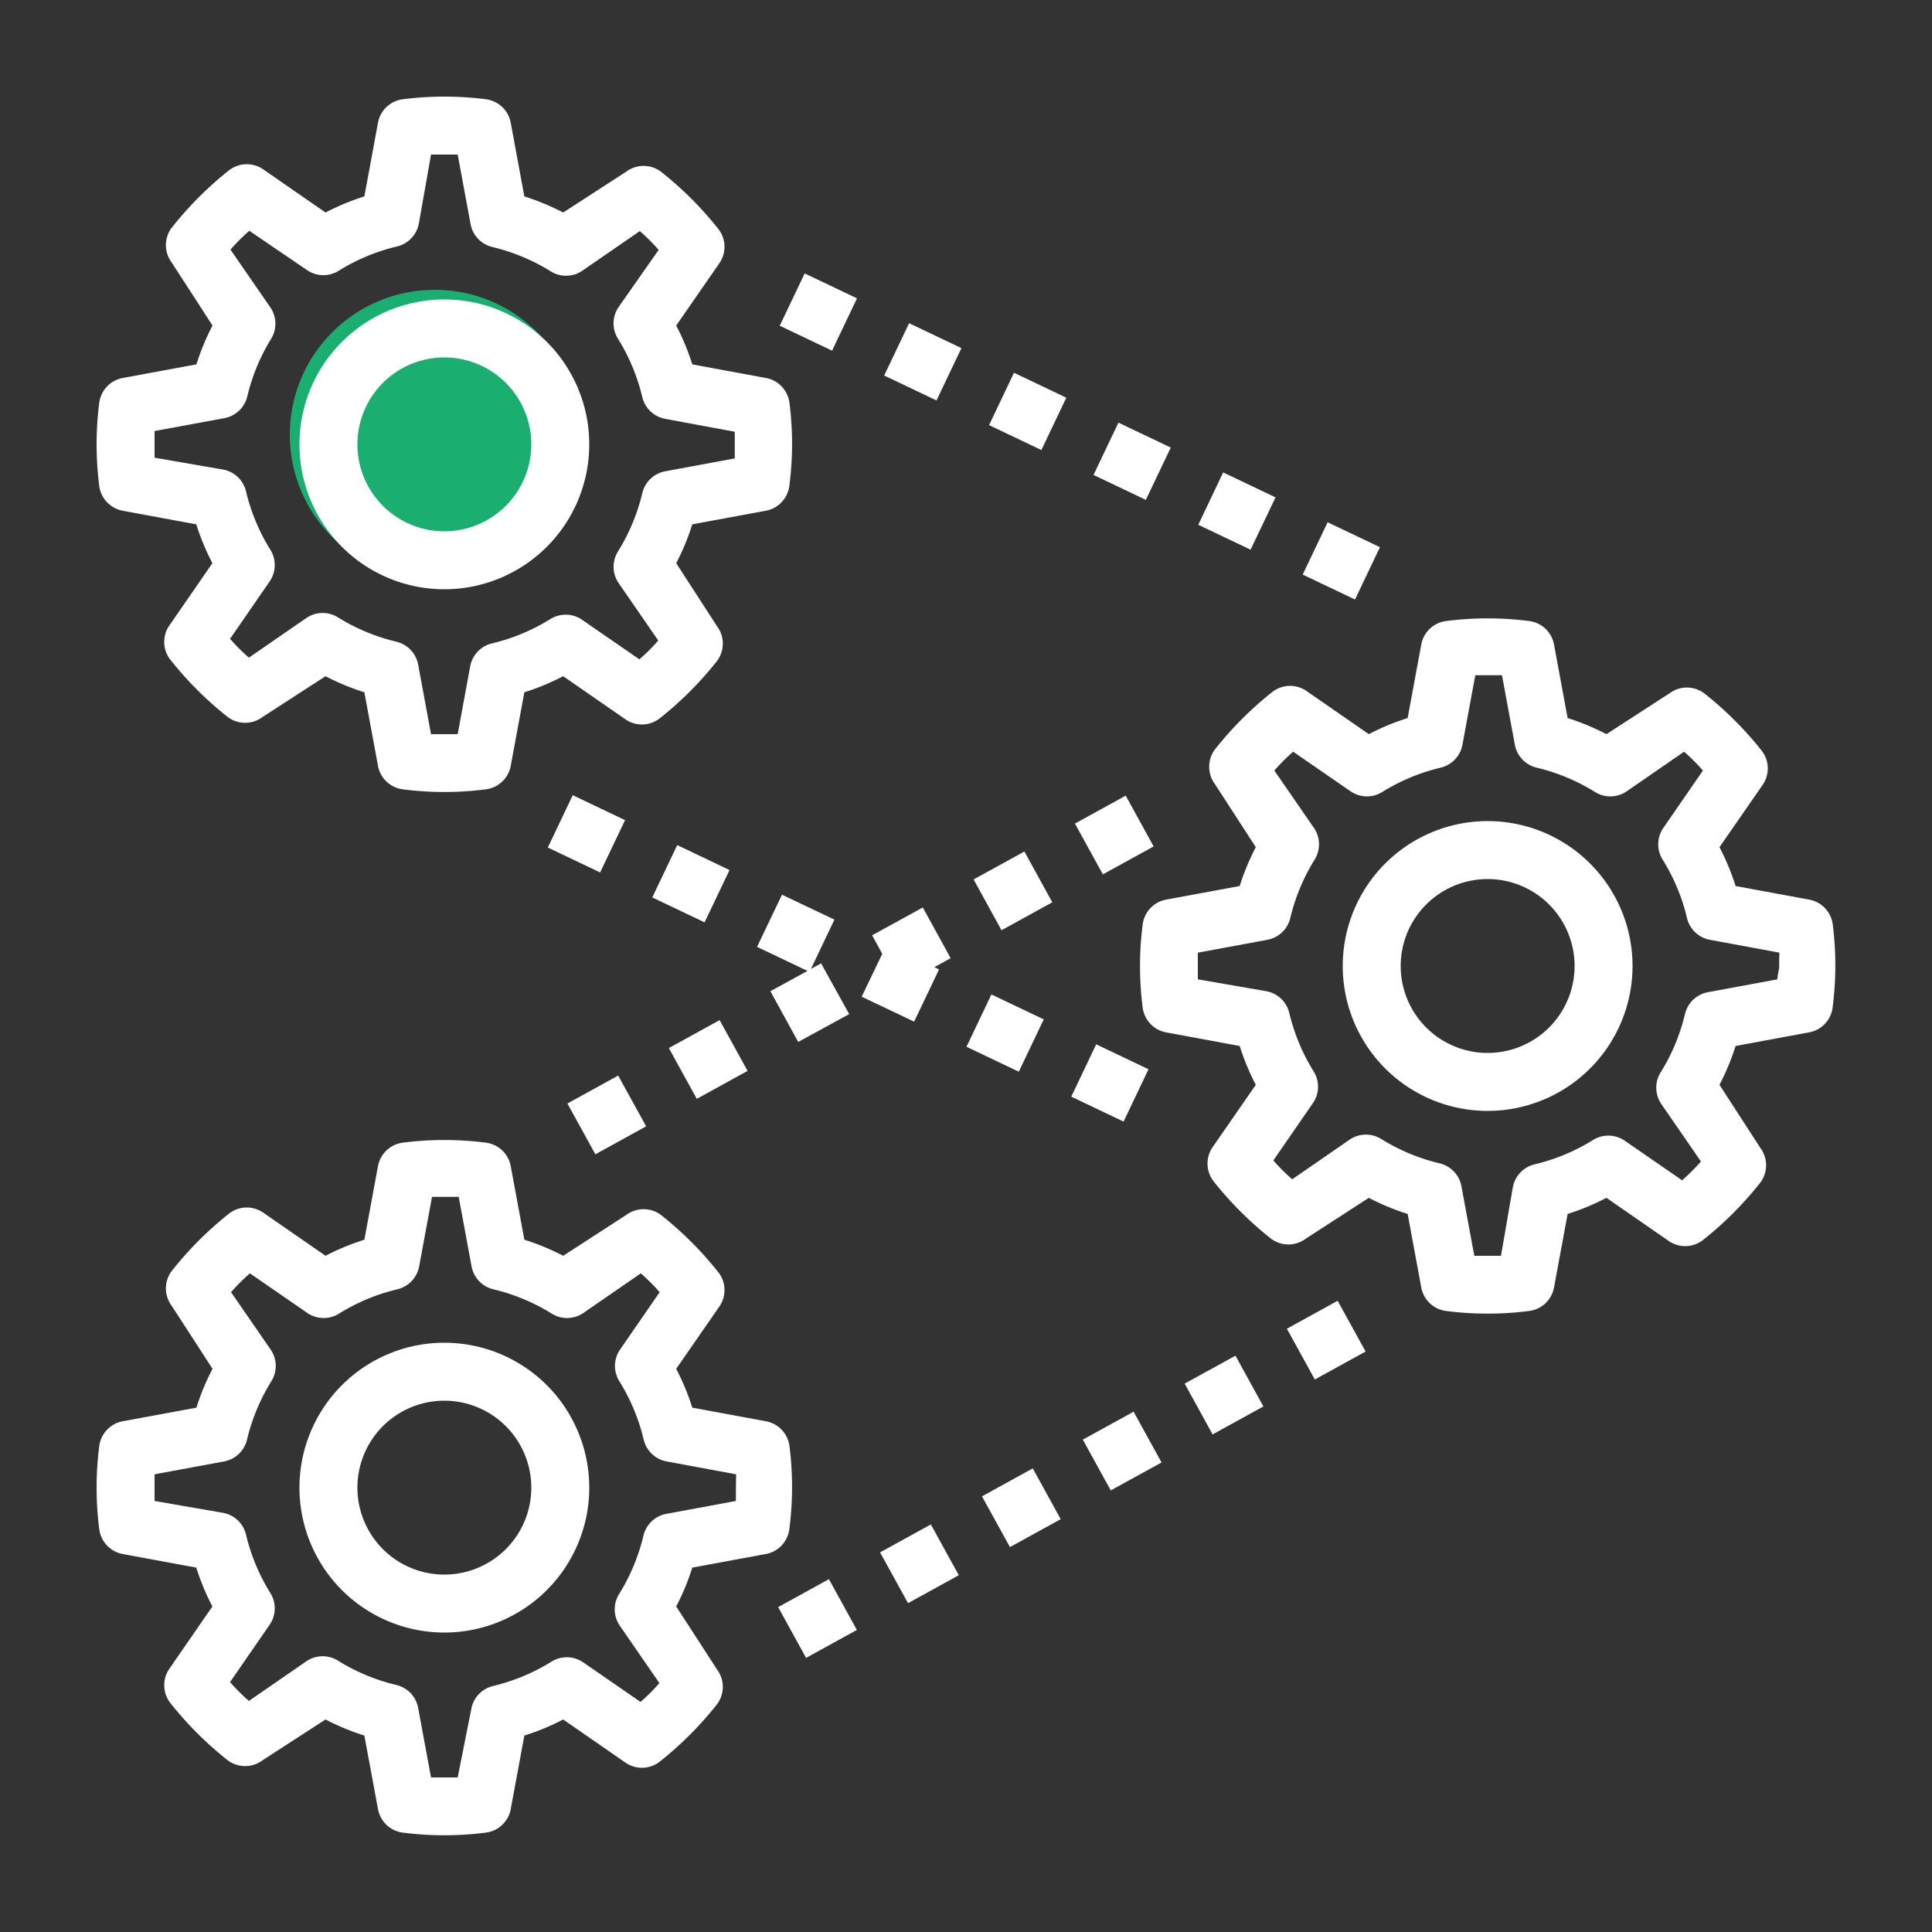 <svg xmlns="http://www.w3.org/2000/svg" id="Component_21_2" width="60" height="60" viewBox="0 0 60 60">
    <rect x="0" y="0" width="60" height="60" fill="#333333" stroke="none"/>
    <defs>
        <clipPath id="clip-path">
            <path id="Rectangle_324" fill="#fff" stroke="#707070" d="M0 0H54V54H0z" transform="translate(846 670)"/>
        </clipPath>
        <style>
            .cls-5{fill:#fff}
        </style>
    </defs>
    <g id="Group_1020" transform="translate(-847 -667)">
        <circle id="Ellipse_25" cx="4.5" cy="4.5" r="4.5" fill="#1aaf71" transform="translate(856 676)"/>
        <g id="Mask_Group_46" clip-path="url(#clip-path)" transform="translate(4)">
            <g id="process_1_" transform="translate(846 670)">
                <g id="Group_699">
                    <g id="Group_698">
                        <path id="Path_309" d="M21.519 9.522a.9.9 0 0 0-.729-.783l-2.29-.423A7.419 7.419 0 0 0 18 7.11l1.323-1.91a.9.9 0 0 0 0-1.071 10.855 10.855 0 0 0-1.8-1.8.9.9 0 0 0-1.071 0L14.49 3.6a7.419 7.419 0 0 0-1.206-.5L12.861.81a.9.9 0 0 0-.783-.729 10.122 10.122 0 0 0-2.556 0 .9.9 0 0 0-.783.729L8.316 3.1a7.419 7.419 0 0 0-1.206.5L5.2 2.277a.9.9 0 0 0-1.071 0 10.851 10.851 0 0 0-1.8 1.8.9.9 0 0 0 0 1.071L3.6 7.11a7.419 7.419 0 0 0-.5 1.206l-2.29.423a.9.9 0 0 0-.729.783 10.122 10.122 0 0 0 0 2.556.9.9 0 0 0 .729.783l2.286.423a7.419 7.419 0 0 0 .5 1.206L2.277 16.4a.9.9 0 0 0 0 1.071 10.855 10.855 0 0 0 1.8 1.8.9.9 0 0 0 1.071 0L7.11 18a7.419 7.419 0 0 0 1.206.5l.423 2.286a.9.9 0 0 0 .783.729 10.122 10.122 0 0 0 2.556 0 .9.9 0 0 0 .783-.729l.423-2.286a7.419 7.419 0 0 0 1.206-.5l1.91 1.323a.9.9 0 0 0 1.071 0 10.855 10.855 0 0 0 1.8-1.8.9.9 0 0 0 0-1.071L18 14.49a7.419 7.419 0 0 0 .5-1.206l2.286-.423a.9.9 0 0 0 .729-.783 10.122 10.122 0 0 0 .004-2.556zm-1.7 1.3v.414l-2.16.4a.9.9 0 0 0-.711.675 6.1 6.1 0 0 1-.747 1.8.9.9 0 0 0 0 .981l1.242 1.8a5.982 5.982 0 0 1-.585.585l-1.8-1.242a.9.9 0 0 0-.981 0 6.1 6.1 0 0 1-1.8.747.9.9 0 0 0-.675.711l-.388 2.107h-.828l-.4-2.16a.9.9 0 0 0-.675-.711 6.1 6.1 0 0 1-1.8-.747.9.9 0 0 0-.981 0l-1.8 1.242a5.982 5.982 0 0 1-.585-.585l1.242-1.8a.9.9 0 0 0 0-.981 6.1 6.1 0 0 1-.747-1.8.9.9 0 0 0-.711-.675L1.8 11.214v-.828l2.169-.4a.9.9 0 0 0 .711-.675 6.1 6.1 0 0 1 .747-1.8.9.9 0 0 0-.027-.959l-1.242-1.8a5.982 5.982 0 0 1 .585-.585L6.552 5.4a.9.9 0 0 0 .981 0 6.1 6.1 0 0 1 1.8-.747.9.9 0 0 0 .675-.711l.378-2.142h.828l.4 2.16a.9.9 0 0 0 .675.711 6.1 6.1 0 0 1 1.8.747.9.9 0 0 0 .981 0l1.8-1.242a5.982 5.982 0 0 1 .585.585L16.2 6.552a.9.9 0 0 0 0 .981 6.1 6.1 0 0 1 .747 1.8.9.9 0 0 0 .711.675l2.16.4z" class="cls-5"/>
                    </g>
                </g>
                <g id="Group_701">
                    <g id="Group_700">
                        <path id="Path_310" d="M53.919 25.722a.9.9 0 0 0-.729-.783l-2.29-.423a7.419 7.419 0 0 0-.5-1.206l1.323-1.91a.9.9 0 0 0 0-1.071 10.855 10.855 0 0 0-1.8-1.8.9.9 0 0 0-1.071 0L46.89 19.8a7.419 7.419 0 0 0-1.206-.5l-.423-2.286a.9.9 0 0 0-.783-.729 10.123 10.123 0 0 0-2.556 0 .9.9 0 0 0-.783.729l-.423 2.286a7.419 7.419 0 0 0-1.206.5l-1.91-1.323a.9.9 0 0 0-1.071 0 10.855 10.855 0 0 0-1.8 1.8.9.9 0 0 0 0 1.071L36 23.31a7.42 7.42 0 0 0-.5 1.206l-2.286.423a.9.9 0 0 0-.729.783 10.122 10.122 0 0 0 0 2.556.9.9 0 0 0 .729.783l2.286.423a7.419 7.419 0 0 0 .5 1.206l-1.323 1.91a.9.9 0 0 0 0 1.071 10.855 10.855 0 0 0 1.8 1.8.9.9 0 0 0 1.071 0L39.51 34.2a7.42 7.42 0 0 0 1.206.5l.423 2.286a.9.9 0 0 0 .783.729 10.122 10.122 0 0 0 2.556 0 .9.9 0 0 0 .783-.729l.423-2.286a7.419 7.419 0 0 0 1.206-.5l1.91 1.323a.9.9 0 0 0 1.071 0 10.856 10.856 0 0 0 1.8-1.8.9.9 0 0 0 0-1.071L50.4 30.69a7.419 7.419 0 0 0 .5-1.206l2.286-.423a.9.9 0 0 0 .729-.783 10.123 10.123 0 0 0 .004-2.556zM52.254 27c0 .135-.054.27-.054.414l-2.16.4a.9.9 0 0 0-.711.675 6.1 6.1 0 0 1-.747 1.8.9.9 0 0 0 0 .981l1.242 1.8a5.982 5.982 0 0 1-.585.585l-1.8-1.242a.9.9 0 0 0-.981 0 6.1 6.1 0 0 1-1.8.747.9.9 0 0 0-.675.711L43.614 36h-.828l-.4-2.16a.9.9 0 0 0-.675-.711 6.1 6.1 0 0 1-1.8-.747.9.9 0 0 0-.981 0l-1.8 1.242a5.982 5.982 0 0 1-.585-.585l1.242-1.8a.9.9 0 0 0 0-.981 6.1 6.1 0 0 1-.747-1.8.9.9 0 0 0-.711-.675l-2.129-.369v-.828l2.16-.4a.9.9 0 0 0 .711-.675 6.1 6.1 0 0 1 .747-1.8.9.9 0 0 0 0-.981l-1.242-1.8a5.982 5.982 0 0 1 .585-.585l1.8 1.242a.9.9 0 0 0 .981 0 6.1 6.1 0 0 1 1.8-.747.9.9 0 0 0 .675-.711l.4-2.16h.828l.4 2.16a.9.9 0 0 0 .675.711 6.1 6.1 0 0 1 1.8.747.9.9 0 0 0 .981 0l1.8-1.242a5.982 5.982 0 0 1 .585.585l-1.242 1.8a.9.9 0 0 0 0 .981 6.1 6.1 0 0 1 .747 1.8.9.9 0 0 0 .711.675l2.16.4c-.008.144-.008.279-.008.414z" class="cls-5"/>
                    </g>
                </g>
                <g id="Group_703">
                    <g id="Group_702">
                        <path id="Path_311" d="M21.519 41.922a.9.9 0 0 0-.729-.783l-2.29-.423a7.419 7.419 0 0 0-.5-1.206l1.323-1.91a.9.9 0 0 0 0-1.071 10.855 10.855 0 0 0-1.8-1.8.9.9 0 0 0-1.071 0L14.49 36a7.42 7.42 0 0 0-1.206-.5l-.423-2.286a.9.9 0 0 0-.783-.729 10.122 10.122 0 0 0-2.556 0 .9.9 0 0 0-.783.729L8.316 35.5a7.419 7.419 0 0 0-1.206.5L5.2 34.677a.9.9 0 0 0-1.071 0 10.851 10.851 0 0 0-1.8 1.8.9.9 0 0 0 0 1.071L3.6 39.51a7.419 7.419 0 0 0-.5 1.206l-2.29.423a.9.9 0 0 0-.729.783 10.122 10.122 0 0 0 0 2.556.9.9 0 0 0 .729.783l2.286.423a7.419 7.419 0 0 0 .5 1.206L2.277 48.8a.9.9 0 0 0 0 1.071 10.855 10.855 0 0 0 1.8 1.8.9.9 0 0 0 1.071 0L7.11 50.4a7.419 7.419 0 0 0 1.206.5l.423 2.286a.9.9 0 0 0 .783.729 10.123 10.123 0 0 0 2.556 0 .9.9 0 0 0 .783-.729l.423-2.286a7.419 7.419 0 0 0 1.206-.5l1.91 1.323a.9.9 0 0 0 1.071 0 10.855 10.855 0 0 0 1.8-1.8.9.9 0 0 0 0-1.071L18 46.89a7.419 7.419 0 0 0 .5-1.206l2.286-.423a.9.9 0 0 0 .729-.783 10.122 10.122 0 0 0 .004-2.556zM19.854 43.2v.414l-2.16.4a.9.9 0 0 0-.711.675 6.1 6.1 0 0 1-.747 1.8.9.9 0 0 0 0 .981l1.242 1.8a5.983 5.983 0 0 1-.585.585l-1.8-1.242a.9.9 0 0 0-.981 0 6.1 6.1 0 0 1-1.8.747.9.9 0 0 0-.675.711l-.423 2.129h-.828l-.4-2.16a.9.9 0 0 0-.675-.711 6.1 6.1 0 0 1-1.8-.747.9.9 0 0 0-.981 0l-1.8 1.242a5.982 5.982 0 0 1-.585-.585l1.242-1.8a.9.9 0 0 0 0-.981 6.1 6.1 0 0 1-.747-1.8.9.9 0 0 0-.711-.675L1.8 43.614v-.828l2.16-.4a.9.9 0 0 0 .711-.675 6.1 6.1 0 0 1 .747-1.8.9.9 0 0 0 0-.981l-1.242-1.8a5.982 5.982 0 0 1 .585-.585l1.8 1.242a.9.9 0 0 0 .981 0 6.1 6.1 0 0 1 1.8-.747.9.9 0 0 0 .675-.711l.4-2.16h.828l.4 2.16a.9.9 0 0 0 .675.711 6.1 6.1 0 0 1 1.8.747.9.9 0 0 0 .981 0l1.8-1.242a5.982 5.982 0 0 1 .585.585l-1.242 1.8a.9.9 0 0 0 0 .981 6.1 6.1 0 0 1 .747 1.8.9.9 0 0 0 .711.675l2.16.4z" class="cls-5"/>
                    </g>
                </g>
                <g id="Group_705">
                    <g id="Group_704">
                        <path id="Rectangle_304" d="M0 0H1.8V1.8H0z" class="cls-5" transform="rotate(-64.519 16.245 -13.248)"/>
                    </g>
                </g>
                <g id="Group_707">
                    <g id="Group_706">
                        <path id="Rectangle_305" d="M0 0H1.8V1.8H0z" class="cls-5" transform="rotate(-64.53 24.786 -18.645)"/>
                    </g>
                </g>
                <g id="Group_709">
                    <g id="Group_708">
                        <path id="Rectangle_306" d="M0 0H1.8V1.8H0z" class="cls-5" transform="rotate(-64.53 19.09 -15.04)"/>
                    </g>
                </g>
                <g id="Group_711">
                    <g id="Group_710">
                        <path id="Rectangle_307" d="M0 0H1.8V1.8H0z" class="cls-5" transform="rotate(-64.53 30.485 -22.243)"/>
                    </g>
                </g>
                <g id="Group_713">
                    <g id="Group_712">
                        <path id="Rectangle_308" d="M0 0H1.8V1.8H0z" class="cls-5" transform="rotate(-64.53 27.638 -20.448)"/>
                    </g>
                </g>
                <g id="Group_715">
                    <g id="Group_714">
                        <path id="Rectangle_309" d="M0 0H1.8V1.8H0z" class="cls-5" transform="rotate(-64.53 21.938 -16.85)"/>
                    </g>
                </g>
                <g id="Group_717">
                    <g id="Group_716">
                        <path id="Path_312" d="M26.523 26.757l-.864-1.575-1.575.864.315.576-.639 1.332 1.629.774.774-1.62-.144-.072z" class="cls-5"/>
                    </g>
                </g>
                <g id="Group_719">
                    <g id="Group_718">
                        <path id="Rectangle_310" d="M0 0H1.8V1.8H0z" class="cls-5" transform="rotate(-64.519 28.33 -1.235)"/>
                    </g>
                </g>
                <g id="Group_721">
                    <g id="Group_720">
                        <path id="Rectangle_311" d="M0 0H1.8V1.8H0z" class="cls-5" transform="rotate(-64.519 36.883 -6.646)"/>
                    </g>
                </g>
                <g id="Group_723">
                    <g id="Group_722">
                        <path id="Rectangle_312" d="M0 0H1.8V1.8H0z" class="cls-5" transform="rotate(-64.519 39.737 -8.449)"/>
                    </g>
                </g>
                <g id="Group_725">
                    <g id="Group_724">
                        <path id="Rectangle_313" d="M0 0H1.8V1.8H0z" class="cls-5" transform="rotate(-64.519 25.48 .56)"/>
                    </g>
                </g>
                <g id="Group_727">
                    <g id="Group_726">
                        <path id="Rectangle_314" d="M0 0H1.8V1.8H0z" class="cls-5" transform="rotate(-28.81 96.507 -38.768)"/>
                    </g>
                </g>
                <g id="Group_729">
                    <g id="Group_728">
                        <path id="Rectangle_315" d="M0 0H1.8V1.8H0z" class="cls-5" transform="rotate(-28.84 92.89 -52.748)"/>
                    </g>
                </g>
                <g id="Group_731">
                    <g id="Group_730">
                        <path id="Rectangle_316" d="M0 0H1.8V1.8H0z" class="cls-5" transform="rotate(-28.84 98.278 -31.733)"/>
                    </g>
                </g>
                <g id="Group_733">
                    <g id="Group_732">
                        <path id="Rectangle_317" d="M0 0H1.8V1.8H0z" class="cls-5" transform="rotate(-28.803 94.722 -45.812)"/>
                    </g>
                </g>
                <g id="Group_735">
                    <g id="Group_734">
                        <path id="Rectangle_318" d="M0 0H1.8V1.8H0z" class="cls-5" transform="rotate(-28.81 101.901 -17.748)"/>
                    </g>
                </g>
                <g id="Group_737">
                    <g id="Group_736">
                        <path id="Rectangle_319" d="M0 0H1.8V1.8H0z" class="cls-5" transform="rotate(-28.84 100.08 -24.708)"/>
                    </g>
                </g>
                <g id="Group_739">
                    <g id="Group_738">
                        <path id="Path_313" d="M22.5 26.919l-.315.171.729-1.53-1.629-.774-.774 1.62 1.566.747-1.152.63.864 1.575 1.584-.864z" class="cls-5"/>
                    </g>
                </g>
                <g id="Group_741">
                    <g id="Group_740">
                        <path id="Rectangle_320" d="M0 0H1.8V1.8H0z" class="cls-5" transform="rotate(-28.81 59.141 -47.857)"/>
                    </g>
                </g>
                <g id="Group_743">
                    <g id="Group_742">
                        <path id="Rectangle_321" d="M0 0H1.8V1.8H0z" class="cls-5" transform="rotate(-28.84 68.118 -12.797)"/>
                    </g>
                </g>
                <g id="Group_745">
                    <g id="Group_744">
                        <path id="Rectangle_322" d="M0 0H1.8V1.8H0z" class="cls-5" transform="rotate(-28.84 66.345 -19.783)"/>
                    </g>
                </g>
                <g id="Group_747">
                    <g id="Group_746">
                        <path id="Rectangle_323" d="M0 0H1.8V1.8H0z" class="cls-5" transform="rotate(-28.81 60.945 -40.863)"/>
                    </g>
                </g>
                <g id="Group_749">
                    <g id="Group_748">
                        <path id="Path_314" d="M10.8 6.3a4.5 4.5 0 1 0 4.5 4.5 4.5 4.5 0 0 0-4.5-4.5zm0 7.2a2.7 2.7 0 1 1 2.7-2.7 2.7 2.7 0 0 1-2.7 2.7z" class="cls-5"/>
                    </g>
                </g>
                <g id="Group_751">
                    <g id="Group_750">
                        <path id="Path_315" d="M43.2 22.5a4.5 4.5 0 1 0 4.5 4.5 4.5 4.5 0 0 0-4.5-4.5zm0 7.2a2.7 2.7 0 1 1 2.7-2.7 2.7 2.7 0 0 1-2.7 2.7z" class="cls-5"/>
                    </g>
                </g>
                <g id="Group_753">
                    <g id="Group_752">
                        <path id="Path_316" d="M10.8 38.7a4.5 4.5 0 1 0 4.5 4.5 4.5 4.5 0 0 0-4.5-4.5zm0 7.2a2.7 2.7 0 1 1 2.7-2.7 2.7 2.7 0 0 1-2.7 2.7z" class="cls-5"/>
                    </g>
                </g>
            </g>
        </g>
    </g>
</svg>

